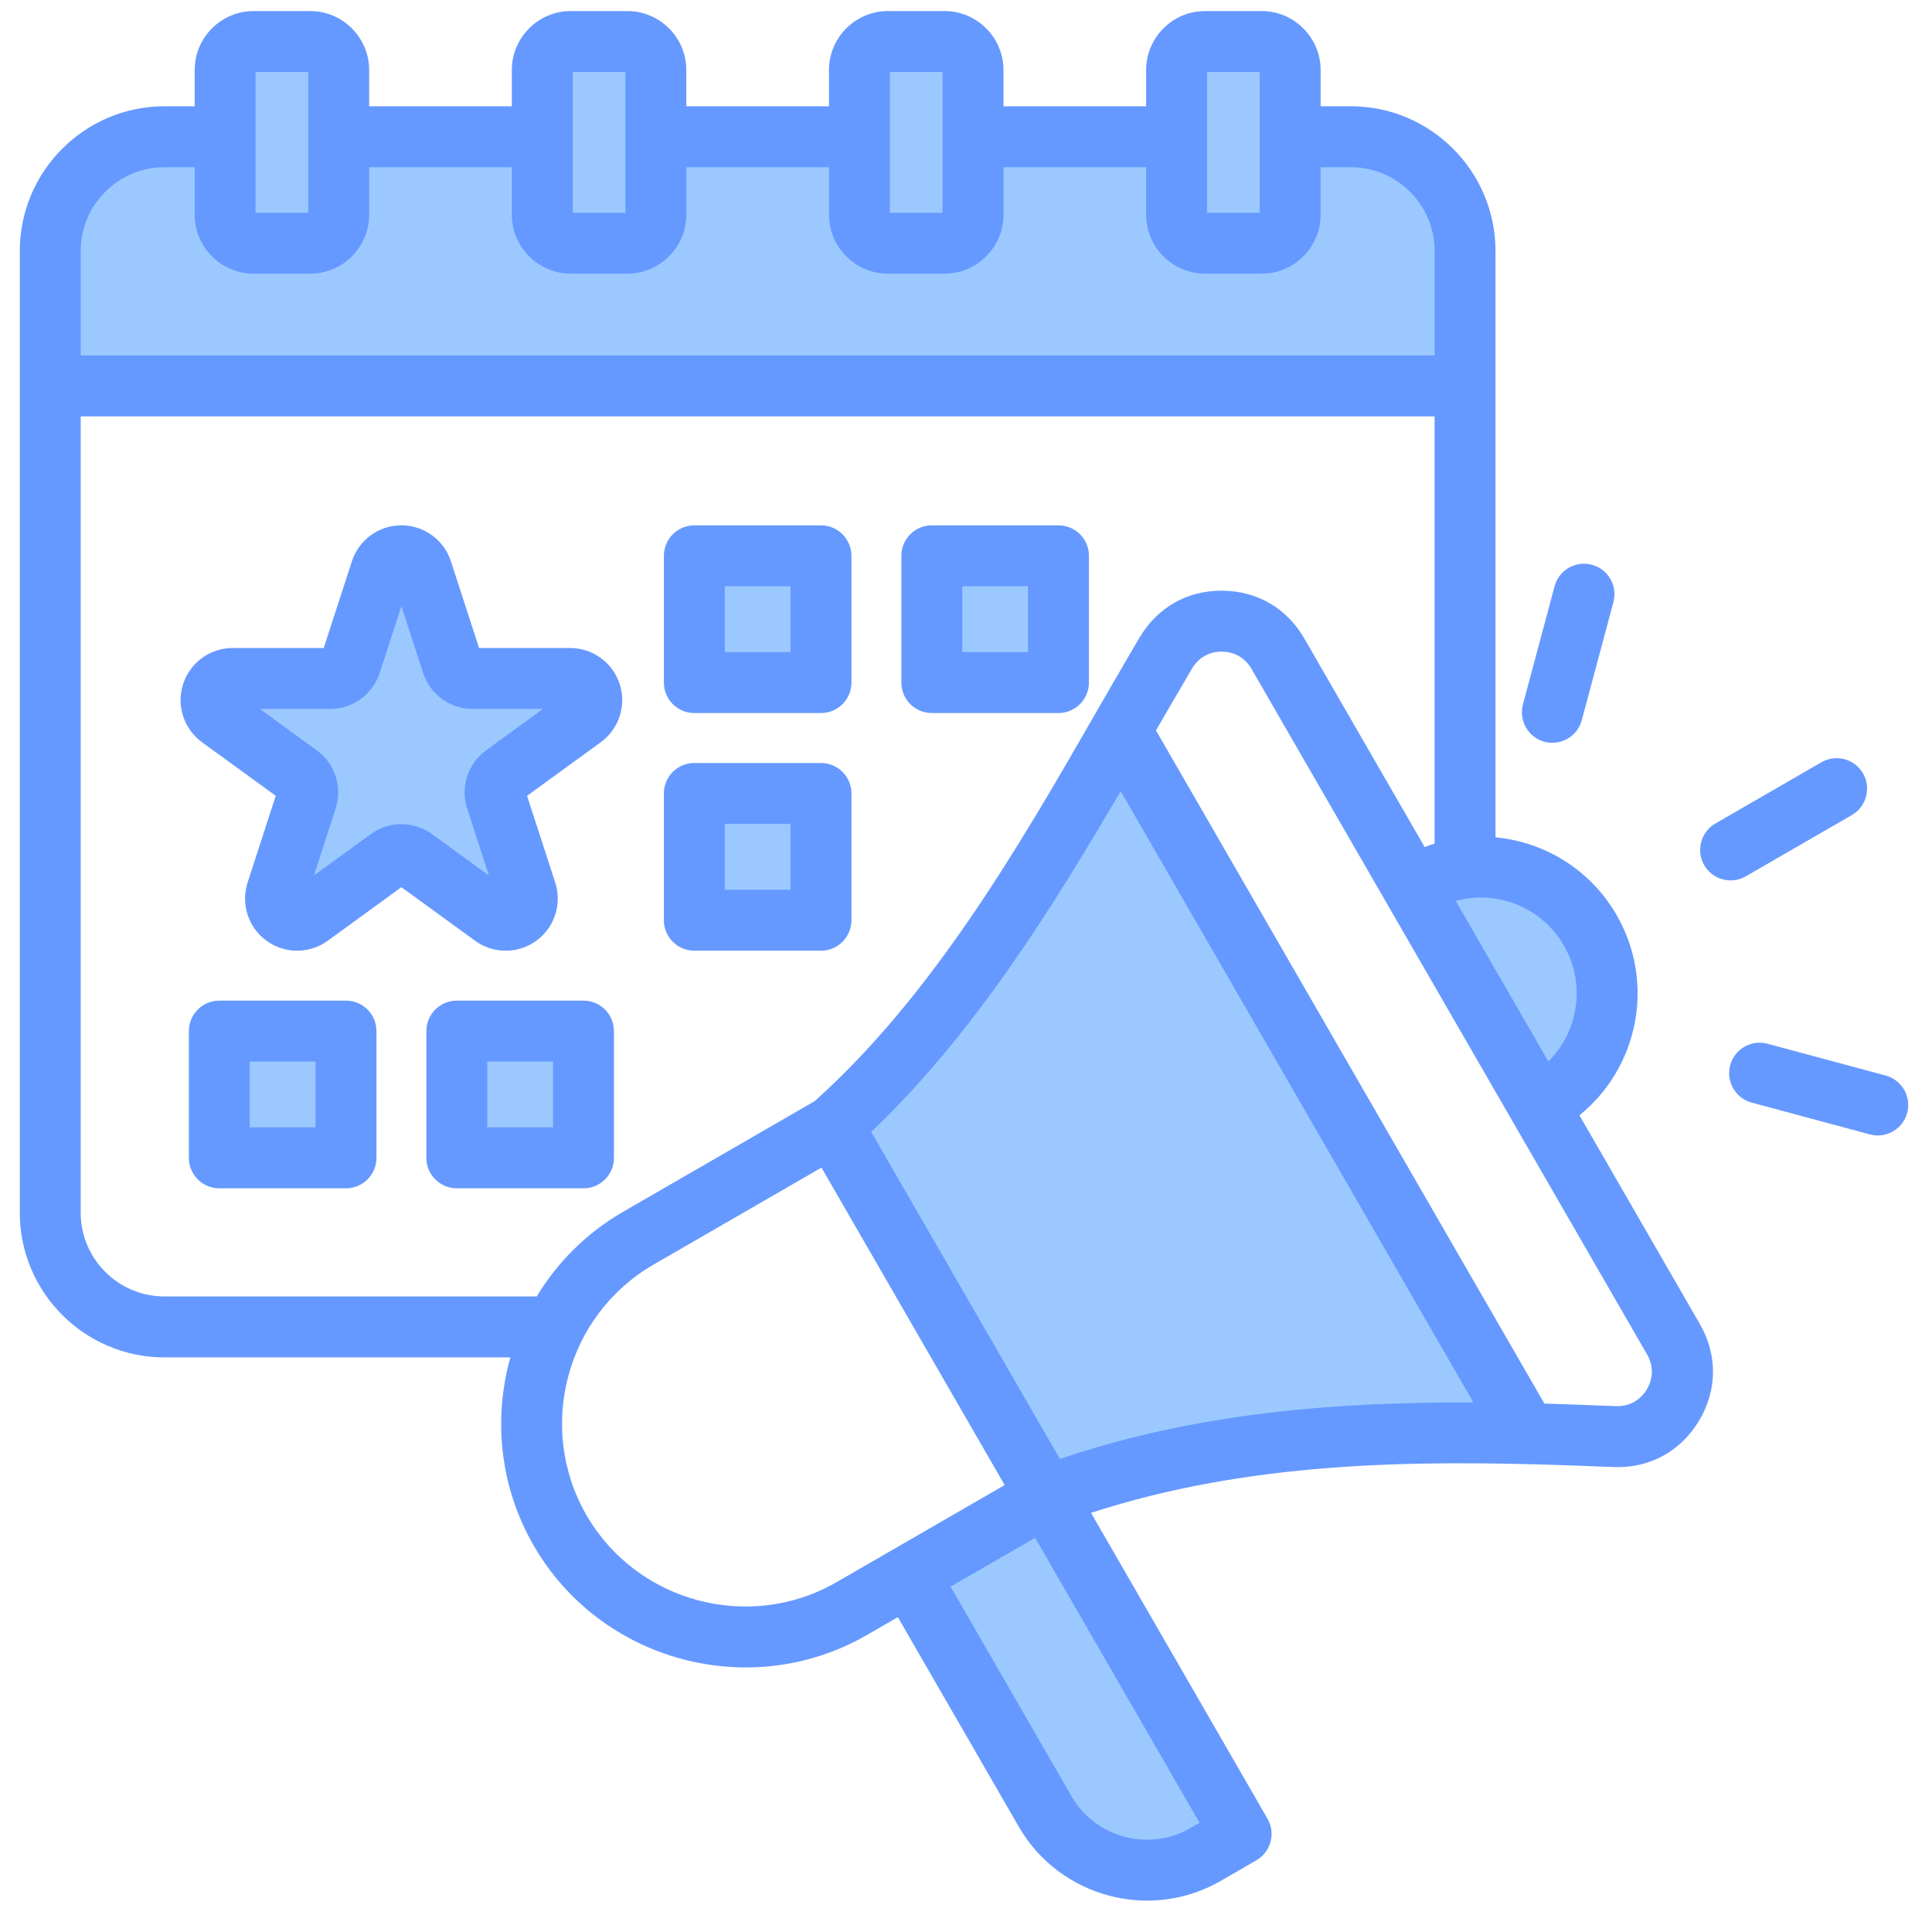 <svg xmlns="http://www.w3.org/2000/svg" xmlns:xlink="http://www.w3.org/1999/xlink" width="1080" zoomAndPan="magnify" viewBox="0 0 810 810" height="1080" preserveAspectRatio="xMidYMid meet" version="1.0"><defs><clipPath id="aefcc4c3f6"><path d="M 8.133 4.629 L 801 4.629 L 801 797 L 8.133 797 Z M 8.133 4.629 " clip-rule="nonzero"/></clipPath></defs><path fill="#9bc9ff" d="M 21.07 161.793 L 614.227 161.793 L 614.227 105.199 C 614.227 78.836 592.738 57.332 566.391 57.332 L 68.902 57.332 C 42.559 57.332 21.07 78.836 21.07 105.199 Z M 21.07 161.793 " fill-opacity="1" fill-rule="evenodd"/><path fill="#9bc9ff" d="M 106.34 17.41 L 130.051 17.41 C 136.641 17.41 142.012 22.785 142.012 29.379 L 142.012 101.961 C 142.012 108.551 136.641 113.926 130.051 113.926 L 106.34 113.926 C 99.754 113.926 94.383 108.551 94.383 101.961 L 94.383 29.379 C 94.383 22.785 99.754 17.41 106.34 17.41 Z M 505.246 17.41 L 528.957 17.41 C 535.543 17.41 540.918 22.785 540.918 29.379 L 540.918 101.961 C 540.918 108.551 535.543 113.926 528.957 113.926 L 505.246 113.926 C 498.66 113.926 493.285 108.551 493.285 101.961 L 493.285 29.379 C 493.285 22.785 498.66 17.41 505.246 17.41 Z M 372.277 17.41 L 395.988 17.41 C 402.574 17.41 407.945 22.785 407.945 29.379 L 407.945 101.961 C 407.945 108.551 402.574 113.926 395.988 113.926 L 372.277 113.926 C 365.691 113.926 360.32 108.551 360.32 101.961 L 360.32 29.379 C 360.32 22.785 365.691 17.41 372.277 17.41 Z M 239.309 17.41 L 263.02 17.41 C 269.605 17.41 274.98 22.785 274.98 29.379 L 274.98 101.961 C 274.98 108.551 269.605 113.926 263.02 113.926 L 239.309 113.926 C 232.723 113.926 227.348 108.551 227.348 101.961 L 227.348 29.379 C 227.348 22.785 232.723 17.41 239.309 17.41 Z M 239.309 17.41 " fill-opacity="1" fill-rule="evenodd"/><path fill="#9bc9ff" d="M 193.832 432.297 L 242.32 432.297 C 242.934 432.297 243.52 432.539 243.953 432.973 C 244.387 433.406 244.629 433.992 244.629 434.605 L 244.629 483.125 C 244.629 483.738 244.387 484.328 243.953 484.758 C 243.52 485.191 242.934 485.434 242.32 485.434 L 193.832 485.434 C 193.219 485.434 192.633 485.191 192.199 484.758 C 191.766 484.328 191.523 483.738 191.523 483.125 L 191.523 434.605 C 191.523 433.992 191.766 433.406 192.199 432.973 C 192.633 432.539 193.219 432.297 193.832 432.297 Z M 94.262 432.297 L 142.75 432.297 C 143.363 432.297 143.949 432.539 144.383 432.973 C 144.812 433.406 145.059 433.992 145.059 434.605 L 145.059 483.125 C 145.059 483.738 144.812 484.328 144.383 484.758 C 143.949 485.191 143.363 485.434 142.75 485.434 L 94.262 485.434 C 93.648 485.434 93.062 485.191 92.629 484.758 C 92.195 484.328 91.953 483.738 91.953 483.125 L 91.953 434.605 C 91.953 433.992 92.195 433.406 92.629 432.973 C 93.062 432.539 93.648 432.297 94.262 432.297 Z M 293.402 332.664 L 341.895 332.664 C 342.508 332.664 343.094 332.906 343.523 333.34 C 343.957 333.773 344.203 334.359 344.203 334.973 L 344.203 383.496 C 344.203 384.105 343.957 384.695 343.523 385.125 C 343.094 385.559 342.508 385.801 341.895 385.801 L 293.402 385.801 C 292.793 385.801 292.203 385.559 291.773 385.125 C 291.34 384.695 291.098 384.105 291.098 383.496 L 291.098 334.973 C 291.098 334.359 291.34 333.773 291.773 333.34 C 292.203 332.906 292.793 332.664 293.402 332.664 Z M 293.402 233.031 L 341.895 233.031 C 342.508 233.031 343.094 233.277 343.523 233.707 C 343.957 234.141 344.203 234.73 344.203 235.34 L 344.203 283.859 C 344.203 284.473 343.957 285.059 343.523 285.492 C 343.094 285.926 342.508 286.168 341.895 286.168 L 293.402 286.168 C 292.793 286.168 292.203 285.926 291.773 285.492 C 291.34 285.059 291.098 284.473 291.098 283.859 L 291.098 235.34 C 291.098 234.73 291.34 234.141 291.773 233.707 C 292.203 233.277 292.793 233.031 293.402 233.031 Z M 392.973 233.031 L 441.465 233.031 C 442.078 233.031 442.664 233.277 443.094 233.707 C 443.527 234.141 443.773 234.73 443.773 235.34 L 443.773 283.859 C 443.773 284.473 443.527 285.059 443.094 285.492 C 442.664 285.926 442.078 286.168 441.465 286.168 L 392.973 286.168 C 392.363 286.168 391.773 285.926 391.344 285.492 C 390.91 285.059 390.668 284.473 390.668 283.859 L 390.668 235.34 C 390.668 234.73 390.91 234.141 391.344 233.707 C 391.773 233.277 392.363 233.031 392.973 233.031 Z M 392.973 233.031 " fill-opacity="1" fill-rule="evenodd"/><path fill="#9bc9ff" d="M 159.676 239.285 C 160.887 235.551 164.367 233.023 168.293 233.023 C 172.215 233.023 175.695 235.551 176.906 239.285 C 181.484 253.379 186.73 269.535 189.539 278.195 C 190.754 281.93 194.23 284.457 198.156 284.457 C 207.254 284.457 224.234 284.457 239.043 284.457 C 242.969 284.457 246.445 286.988 247.66 290.723 C 248.871 294.457 247.543 298.547 244.367 300.855 C 232.387 309.566 218.652 319.551 211.289 324.902 C 208.117 327.211 206.785 331.301 208 335.039 C 210.812 343.695 216.059 359.855 220.633 373.945 C 221.848 377.68 220.52 381.773 217.344 384.082 C 214.168 386.387 209.867 386.387 206.691 384.082 C 194.711 375.371 180.977 365.387 173.617 360.035 C 170.441 357.727 166.141 357.727 162.965 360.035 C 155.605 365.387 141.867 375.371 129.891 384.082 C 126.715 386.387 122.414 386.387 119.238 384.082 C 116.066 381.773 114.734 377.68 115.949 373.945 C 120.523 359.855 125.77 343.695 128.582 335.039 C 129.797 331.301 128.469 327.211 125.293 324.902 C 117.93 319.551 104.195 309.566 92.215 300.855 C 89.039 298.547 87.711 294.457 88.926 290.723 C 90.137 286.988 93.613 284.457 97.539 284.457 C 112.348 284.457 129.324 284.457 138.426 284.457 C 142.348 284.457 145.828 281.93 147.039 278.195 C 149.852 269.535 155.098 253.379 159.676 239.285 Z M 159.676 239.285 " fill-opacity="1" fill-rule="evenodd"/><path fill="#9bc9ff" d="M 349.082 472.066 C 401.227 425.688 438.82 360.102 472.141 302.355 C 471.395 303.645 470.652 304.938 469.906 306.234 L 640 601.023 C 646.695 601.188 653.375 601.41 660.035 601.652 C 587.156 599.102 511.352 600.121 438.648 627.297 Z M 473.504 299.988 C 478.68 291.02 483.758 282.254 488.77 273.785 C 483.805 282.246 478.691 291.012 473.504 299.988 Z M 438.648 627.297 L 520.344 768.883 L 505.422 777.504 C 481.961 791.059 451.734 782.953 438.191 759.48 L 381.102 660.539 Z M 438.648 627.297 " fill-opacity="1" fill-rule="evenodd"/><path fill="#9bc9ff" d="M 671.566 387.578 C 686.176 412.895 677.504 445.27 652.203 459.891 C 651.465 460.316 645.262 463.898 644.492 464.266 L 591.656 372.699 C 592.359 372.211 598.562 368.629 599.297 368.203 C 624.602 353.582 656.957 362.258 671.566 387.578 Z M 671.566 387.578 " fill-opacity="1" fill-rule="evenodd"/><g clip-path="url(#aefcc4c3f6)"><path fill="#6699ff" d="M 8.301 508.453 L 8.301 105.199 C 8.301 71.797 35.527 44.559 68.906 44.559 L 81.613 44.559 L 81.613 29.379 C 81.613 15.75 92.719 4.633 106.34 4.633 L 130.055 4.633 C 143.672 4.633 154.781 15.75 154.781 29.379 L 154.781 44.559 L 214.582 44.559 L 214.582 29.379 C 214.582 15.75 225.688 4.633 239.309 4.633 L 263.02 4.633 C 276.641 4.633 287.746 15.75 287.746 29.379 L 287.746 44.559 L 347.547 44.559 L 347.547 29.379 C 347.547 15.75 358.656 4.633 372.273 4.633 L 395.988 4.633 C 409.605 4.633 420.719 15.75 420.719 29.379 L 420.719 44.559 L 480.516 44.559 L 480.516 29.379 C 480.516 15.75 491.621 4.633 505.242 4.633 L 528.957 4.633 C 542.574 4.633 553.684 15.75 553.684 29.379 L 553.684 44.559 L 566.391 44.559 C 599.77 44.559 626.996 71.797 626.996 105.199 L 626.996 351.047 C 647.457 352.973 666.707 364.457 677.766 383.621 C 694.164 412.039 686.934 447.621 662.18 467.59 L 712.676 555.102 C 720.18 568.113 720 583.031 712.219 595.84 C 704.453 608.625 691.438 615.66 676.438 615.07 L 676.406 615.066 C 670.109 614.824 663.785 614.574 657.438 614.344 C 591.609 612.082 523.383 612.84 457.422 634.273 L 531.402 762.492 C 534.93 768.605 532.836 776.418 526.73 779.945 L 511.805 788.57 C 482.258 805.637 444.191 795.434 427.133 765.867 L 376.43 677.996 L 363.535 685.441 C 314.766 713.613 251.859 696.691 223.742 647.961 C 209.457 623.207 206.77 594.773 213.973 569.094 L 68.906 569.094 C 35.527 569.094 8.301 541.855 8.301 508.453 Z M 81.613 70.109 L 68.906 70.109 C 49.59 70.109 33.84 85.871 33.84 105.199 L 33.84 149.016 L 601.457 149.016 L 601.457 105.199 C 601.457 85.871 585.703 70.109 566.391 70.109 L 553.684 70.109 L 553.684 89.996 C 553.684 103.621 542.574 114.738 528.957 114.738 L 505.242 114.738 C 491.625 114.738 480.516 103.625 480.516 89.996 L 480.516 70.109 L 420.719 70.109 L 420.719 89.996 C 420.719 103.621 409.605 114.738 395.988 114.738 L 372.273 114.738 C 358.656 114.738 347.547 103.625 347.547 89.996 L 347.547 70.109 L 287.746 70.109 L 287.746 89.996 C 287.746 103.621 276.641 114.738 263.02 114.738 L 239.309 114.738 C 225.688 114.738 214.582 103.625 214.582 89.996 L 214.582 70.109 L 154.781 70.109 L 154.781 89.996 C 154.781 103.621 143.672 114.738 130.055 114.738 L 106.34 114.738 C 92.723 114.738 81.613 103.625 81.613 89.996 Z M 601.457 353.695 L 601.457 174.57 L 33.84 174.57 L 33.84 508.453 C 33.84 527.777 49.59 543.539 68.906 543.539 L 225.027 543.539 C 233.641 529.289 245.836 516.957 261.199 508.078 C 274.594 500.344 328.168 469.391 341.562 461.652 C 390.84 417.441 426.707 355.719 458.496 300.492 C 458.605 300.281 458.719 300.07 458.836 299.863 C 461.676 294.926 464.496 290.043 467.293 285.234 C 470.82 279.137 474.305 273.152 477.758 267.316 C 477.77 267.301 477.793 267.258 477.793 267.258 C 485.297 254.617 497.812 247.535 512.426 247.641 C 527.043 247.742 539.512 254.988 546.801 267.625 L 597.297 355.141 C 598.676 354.609 600.062 354.129 601.457 353.695 Z M 649.148 445.008 C 661.801 432.477 664.965 412.547 655.648 396.398 C 647.316 381.961 631.383 374.656 615.828 376.625 C 613.984 376.859 612.148 377.223 610.328 377.723 Z M 677.426 589.531 L 677.438 589.531 C 682.871 589.746 687.582 587.195 690.398 582.562 C 693.199 577.949 693.262 572.57 690.555 567.883 C 690.555 567.883 634.066 469.977 634.055 469.961 C 634.055 469.961 581.164 378.293 581.156 378.277 L 524.684 280.402 C 522.047 275.836 517.531 273.23 512.25 273.191 C 506.973 273.156 502.473 275.738 499.758 280.293 L 499.75 280.309 C 494.84 288.68 489.777 297.348 484.648 306.227 C 484.648 306.227 647.488 588.445 647.488 588.445 C 652.344 588.594 657.195 588.762 662.031 588.941 C 667.176 589.125 672.309 589.324 677.426 589.531 Z M 444.387 611.68 C 501.402 592.266 560.098 587.746 617.73 587.984 L 469.855 331.699 C 440.805 381.391 407.84 434.121 365.258 474.543 Z M 398.547 665.215 L 449.25 753.09 C 459.281 770.473 481.66 776.477 499.035 766.438 L 502.902 764.203 L 433.977 644.75 Z M 344.41 489.52 L 273.969 530.211 C 237.371 551.355 224.762 598.613 245.859 635.184 C 266.957 671.75 314.168 684.453 350.766 663.309 L 421.203 622.617 Z M 291.098 220.254 L 344.203 220.254 C 351.254 220.254 356.973 225.973 356.973 233.031 L 356.973 286.168 C 356.973 293.227 351.254 298.945 344.203 298.945 L 291.098 298.945 C 284.043 298.945 278.328 293.227 278.328 286.168 L 278.328 233.031 C 278.328 225.973 284.043 220.254 291.098 220.254 Z M 303.867 245.809 C 303.867 245.809 303.867 273.391 303.867 273.391 L 331.434 273.391 C 331.434 273.391 331.434 245.809 331.434 245.809 Z M 191.523 419.52 L 244.629 419.52 C 251.68 419.52 257.398 425.238 257.398 432.297 L 257.398 485.434 C 257.398 492.492 251.68 498.211 244.629 498.211 L 191.523 498.211 C 184.473 498.211 178.754 492.492 178.754 485.434 L 178.754 432.297 C 178.754 425.238 184.473 419.52 191.523 419.52 Z M 204.293 445.074 C 204.293 445.074 204.293 472.656 204.293 472.656 L 231.859 472.656 C 231.859 472.656 231.859 445.074 231.859 445.074 Z M 91.953 419.52 L 145.059 419.52 C 152.109 419.52 157.828 425.238 157.828 432.297 L 157.828 485.434 C 157.828 492.492 152.109 498.211 145.059 498.211 L 91.953 498.211 C 84.902 498.211 79.184 492.492 79.184 485.434 L 79.184 432.297 C 79.184 425.238 84.902 419.52 91.953 419.52 Z M 104.723 445.074 C 104.723 445.074 104.723 472.656 104.723 472.656 L 132.289 472.656 C 132.289 472.656 132.289 445.074 132.289 445.074 Z M 291.098 319.887 L 344.203 319.887 C 351.254 319.887 356.973 325.605 356.973 332.664 L 356.973 385.801 C 356.973 392.859 351.254 398.582 344.203 398.582 L 291.098 398.582 C 284.043 398.582 278.328 392.859 278.328 385.801 L 278.328 332.664 C 278.328 325.605 284.043 319.887 291.098 319.887 Z M 303.867 345.441 C 303.867 345.441 303.867 373.023 303.867 373.023 L 331.434 373.023 C 331.434 373.023 331.434 345.441 331.434 345.441 Z M 390.668 220.254 L 443.773 220.254 C 450.824 220.254 456.543 225.973 456.543 233.031 L 456.543 286.168 C 456.543 293.227 450.824 298.945 443.773 298.945 L 390.668 298.945 C 383.617 298.945 377.898 293.227 377.898 286.168 L 377.898 233.031 C 377.898 225.973 383.617 220.254 390.668 220.254 Z M 403.438 245.809 C 403.438 245.809 403.438 273.391 403.438 273.391 L 431.004 273.391 C 431.004 273.391 431.004 245.809 431.004 245.809 Z M 135.727 271.68 L 147.531 235.336 C 150.453 226.336 158.832 220.242 168.293 220.242 C 177.746 220.242 186.129 226.336 189.051 235.336 L 200.852 271.68 L 239.043 271.68 C 248.5 271.68 256.879 277.773 259.805 286.773 C 262.727 295.773 259.523 305.629 251.871 311.195 L 220.977 333.652 L 232.777 369.996 C 235.699 378.996 232.5 388.855 224.848 394.418 C 217.199 399.98 206.836 399.98 199.188 394.418 L 168.293 371.957 L 137.395 394.418 C 129.742 399.98 119.383 399.98 111.734 394.418 C 104.082 388.855 100.883 378.996 103.805 369.996 L 115.605 333.652 L 84.707 311.195 C 77.059 305.629 73.855 295.773 76.777 286.773 C 79.699 277.773 88.082 271.68 97.539 271.68 Z M 108.961 297.234 L 132.797 314.566 C 140.449 320.125 143.652 329.988 140.727 338.984 L 131.621 367.027 L 155.461 349.695 C 163.113 344.133 173.473 344.133 181.121 349.695 L 204.961 367.027 L 195.855 338.984 C 192.934 329.988 196.133 320.125 203.785 314.566 L 227.621 297.234 L 198.156 297.234 C 188.699 297.234 180.32 291.141 177.395 282.141 L 168.293 254.102 L 159.184 282.141 C 156.266 291.141 147.883 297.234 138.426 297.234 Z M 107.152 30.188 L 107.152 89.184 L 129.242 89.184 L 129.242 30.188 Z M 506.059 30.188 L 506.059 89.184 L 528.145 89.184 L 528.145 30.188 Z M 240.121 30.188 L 240.121 89.184 L 262.207 89.184 L 262.207 30.188 Z M 373.086 30.188 L 373.086 89.184 L 395.18 89.184 L 395.18 30.188 Z M 663.168 301.949 C 661.348 308.758 654.34 312.809 647.531 310.984 C 640.723 309.156 636.676 302.145 638.5 295.332 L 651.766 245.801 C 653.59 238.988 660.598 234.941 667.406 236.766 C 674.211 238.59 678.258 245.602 676.434 252.414 Z M 734.402 462.27 C 727.598 460.438 723.559 453.422 725.391 446.613 C 727.219 439.801 734.23 435.762 741.035 437.594 L 790.574 450.926 C 797.379 452.758 801.422 459.773 799.59 466.582 C 797.758 473.395 790.746 477.438 783.941 475.605 Z M 731.945 367.402 C 725.844 370.926 718.027 368.832 714.5 362.723 C 710.977 356.617 713.074 348.797 719.176 345.27 L 763.641 319.582 C 769.742 316.059 777.559 318.152 781.086 324.262 C 784.605 330.367 782.512 338.188 776.41 341.715 Z M 731.945 367.402 " fill-opacity="1" fill-rule="evenodd"/></g></svg>